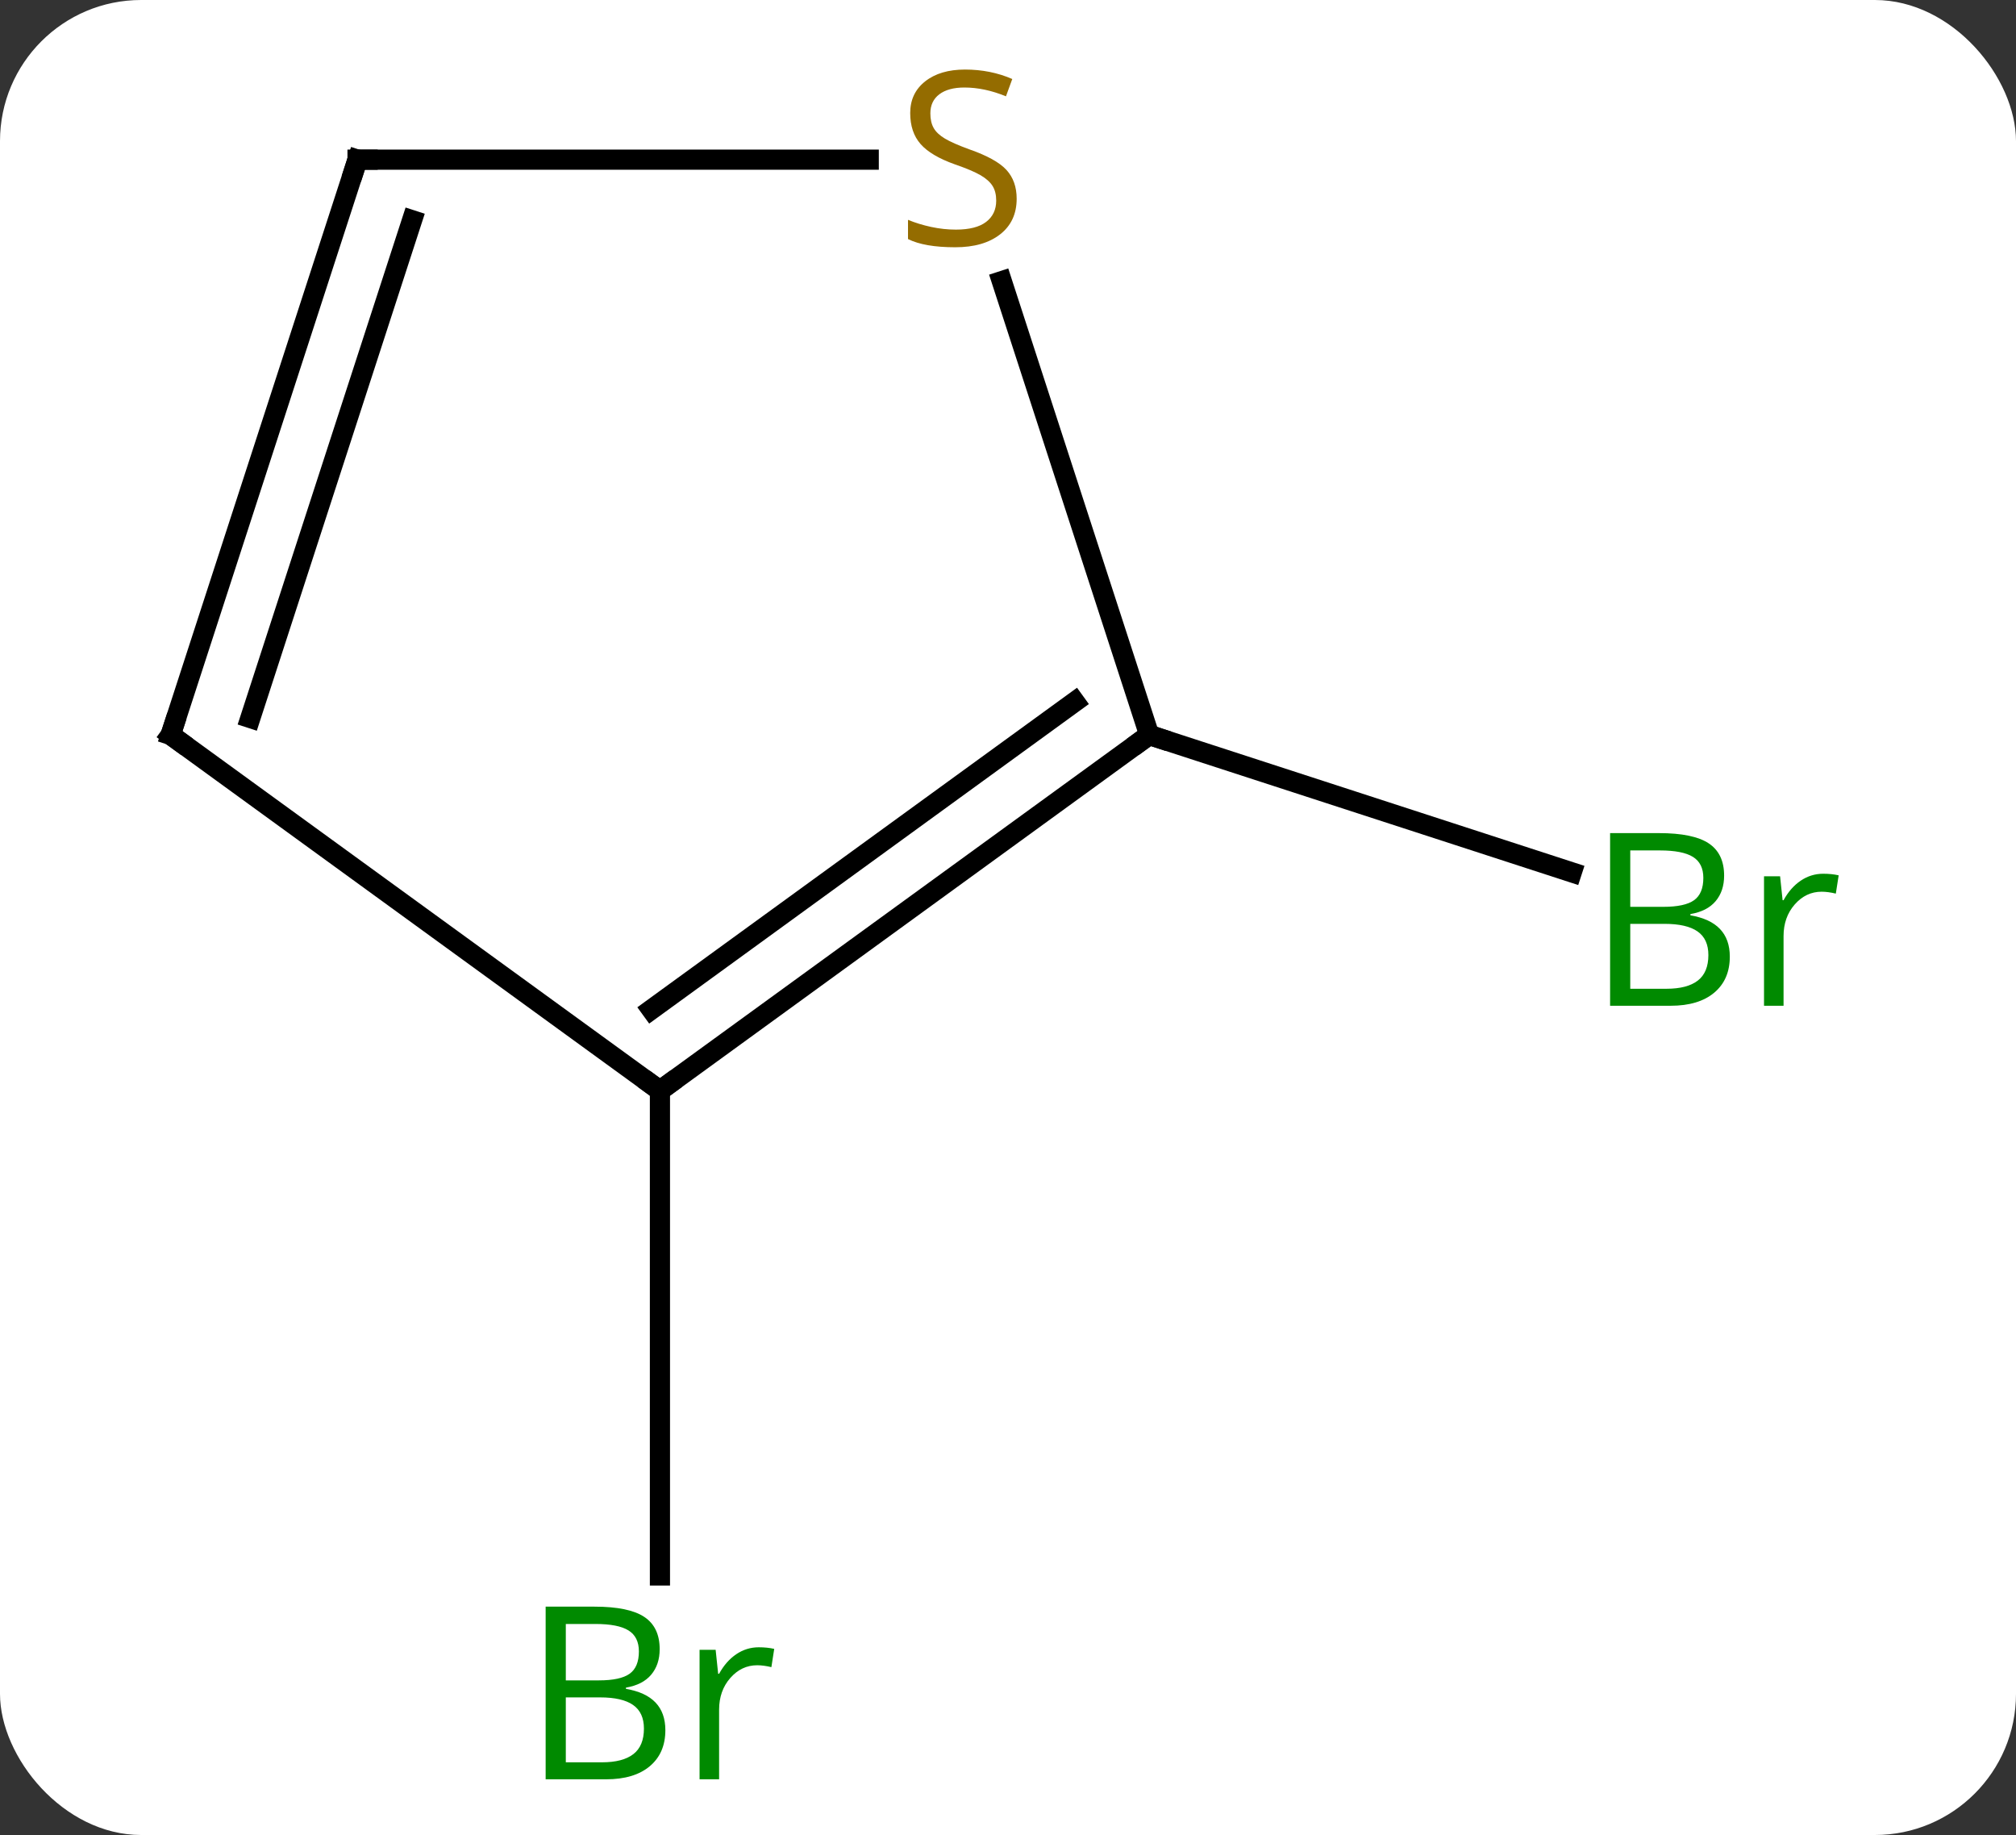 <svg width="100" viewBox="0 0 100 91" style="fill-opacity:1; color-rendering:auto; color-interpolation:auto; text-rendering:auto; stroke:black; stroke-linecap:square; stroke-miterlimit:10; shape-rendering:auto; stroke-opacity:1; fill:black; stroke-dasharray:none; font-weight:normal; stroke-width:1; font-family:'Open Sans'; font-style:normal; stroke-linejoin:miter; font-size:12; stroke-dashoffset:0; image-rendering:auto;" height="91" class="cas-substance-image" xmlns:xlink="http://www.w3.org/1999/xlink" xmlns="http://www.w3.org/2000/svg"><rect x="0" y="0" width="100" height="91" fill="#333333" stroke="none"/><svg class="cas-substance-single-component"><rect y="0" x="0" width="100" stroke="none" ry="7" rx="7" height="91" fill="white" class="cas-substance-group"/><svg y="0" x="5" width="89" viewBox="0 0 89 91" style="fill:black;" height="91" class="cas-substance-single-component-image"><svg><g><g transform="translate(42,46)" style="text-rendering:geometricPrecision; color-rendering:optimizeQuality; color-interpolation:linearRGB; stroke-linecap:butt; image-rendering:optimizeQuality;"><line y2="8.082" y1="32.129" x2="-14.265" x1="-14.265" style="fill:none;"/><line y2="-9.552" y1="-2.74" x2="10.005" x1="30.964" style="fill:none;"/><line y2="-9.552" y1="8.082" x2="10.005" x1="-14.265" style="fill:none;"/><line y2="-11.196" y1="4.063" x2="6.313" x1="-14.688" style="fill:none;"/><line y2="-9.552" y1="8.082" x2="-38.535" x1="-14.265" style="fill:none;"/><line y2="-32.058" y1="-9.552" x2="2.692" x1="10.005" style="fill:none;"/><line y2="-38.082" y1="-9.552" x2="-29.265" x1="-38.535" style="fill:none;"/><line y2="-35.079" y1="-10.392" x2="-26.561" x1="-34.582" style="fill:none;"/><line y2="-38.082" y1="-38.082" x2="-29.265" x1="-3.908" style="fill:none;"/></g><g transform="translate(42,46)" style="fill:rgb(0,138,0); text-rendering:geometricPrecision; color-rendering:optimizeQuality; image-rendering:optimizeQuality; font-family:'Open Sans'; stroke:rgb(0,138,0); color-interpolation:linearRGB;"><path style="stroke:none;" d="M-19.934 33.676 L-17.512 33.676 Q-15.809 33.676 -15.043 34.184 Q-14.278 34.691 -14.278 35.785 Q-14.278 36.551 -14.7 37.051 Q-15.121 37.551 -15.95 37.691 L-15.95 37.754 Q-13.996 38.082 -13.996 39.801 Q-13.996 40.941 -14.77 41.59 Q-15.543 42.238 -16.934 42.238 L-19.934 42.238 L-19.934 33.676 ZM-18.934 37.332 L-17.293 37.332 Q-16.231 37.332 -15.77 37.004 Q-15.309 36.676 -15.309 35.895 Q-15.309 35.176 -15.825 34.855 Q-16.34 34.535 -17.465 34.535 L-18.934 34.535 L-18.934 37.332 ZM-18.934 38.176 L-18.934 41.395 L-17.137 41.395 Q-16.106 41.395 -15.582 40.988 Q-15.059 40.582 -15.059 39.723 Q-15.059 38.926 -15.598 38.551 Q-16.137 38.176 -17.231 38.176 L-18.934 38.176 ZM-9.362 35.691 Q-8.94 35.691 -8.596 35.77 L-8.737 36.676 Q-9.127 36.582 -9.44 36.582 Q-10.221 36.582 -10.776 37.215 Q-11.33 37.848 -11.33 38.785 L-11.33 42.238 L-12.299 42.238 L-12.299 35.816 L-11.502 35.816 L-11.377 37.004 L-11.33 37.004 Q-10.987 36.379 -10.479 36.035 Q-9.971 35.691 -9.362 35.691 Z"/><path style="stroke:none;" d="M32.866 -4.685 L35.288 -4.685 Q36.991 -4.685 37.757 -4.177 Q38.522 -3.67 38.522 -2.576 Q38.522 -1.81 38.1 -1.31 Q37.679 -0.81 36.85 -0.67 L36.85 -0.607 Q38.804 -0.279 38.804 1.44 Q38.804 2.58 38.03 3.229 Q37.257 3.877 35.866 3.877 L32.866 3.877 L32.866 -4.685 ZM33.866 -1.029 L35.507 -1.029 Q36.569 -1.029 37.03 -1.357 Q37.491 -1.685 37.491 -2.466 Q37.491 -3.185 36.975 -3.506 Q36.46 -3.826 35.335 -3.826 L33.866 -3.826 L33.866 -1.029 ZM33.866 -0.185 L33.866 3.034 L35.663 3.034 Q36.694 3.034 37.218 2.627 Q37.741 2.221 37.741 1.362 Q37.741 0.565 37.202 0.19 Q36.663 -0.185 35.569 -0.185 L33.866 -0.185 ZM43.438 -2.67 Q43.86 -2.67 44.204 -2.591 L44.063 -1.685 Q43.673 -1.779 43.36 -1.779 Q42.579 -1.779 42.024 -1.146 Q41.47 -0.513 41.47 0.424 L41.47 3.877 L40.501 3.877 L40.501 -2.545 L41.298 -2.545 L41.423 -1.357 L41.47 -1.357 Q41.813 -1.982 42.321 -2.326 Q42.829 -2.67 43.438 -2.67 Z"/></g><g transform="translate(42,46)" style="stroke-linecap:butt; text-rendering:geometricPrecision; color-rendering:optimizeQuality; image-rendering:optimizeQuality; font-family:'Open Sans'; color-interpolation:linearRGB; stroke-miterlimit:5;"><path style="fill:none;" d="M-13.861 7.788 L-14.265 8.082 L-14.669 7.788"/><path style="fill:none;" d="M9.601 -9.258 L10.005 -9.552 L10.48 -9.397"/><path style="fill:none;" d="M-38.13 -9.258 L-38.535 -9.552 L-38.38 -10.027"/><path style="fill:rgb(148,108,0); stroke:none;" d="M3.43 -36.145 Q3.43 -35.02 2.61 -34.379 Q1.79 -33.738 0.383 -33.738 Q-1.148 -33.738 -1.96 -34.145 L-1.96 -35.098 Q-1.429 -34.879 -0.812 -34.746 Q-0.195 -34.613 0.415 -34.613 Q1.415 -34.613 1.915 -34.996 Q2.415 -35.379 2.415 -36.051 Q2.415 -36.488 2.235 -36.777 Q2.055 -37.066 1.641 -37.309 Q1.227 -37.551 0.368 -37.848 Q-0.82 -38.27 -1.335 -38.855 Q-1.851 -39.441 -1.851 -40.395 Q-1.851 -41.379 -1.109 -41.965 Q-0.367 -42.551 0.868 -42.551 Q2.133 -42.551 3.212 -42.082 L2.899 -41.223 Q1.837 -41.66 0.837 -41.66 Q0.04 -41.66 -0.406 -41.324 Q-0.851 -40.988 -0.851 -40.379 Q-0.851 -39.941 -0.687 -39.652 Q-0.523 -39.363 -0.132 -39.129 Q0.258 -38.895 1.071 -38.598 Q2.415 -38.129 2.922 -37.574 Q3.43 -37.02 3.43 -36.145 Z"/><path style="fill:none;" d="M-29.419 -37.606 L-29.265 -38.082 L-28.765 -38.082"/></g></g></svg></svg></svg></svg>
